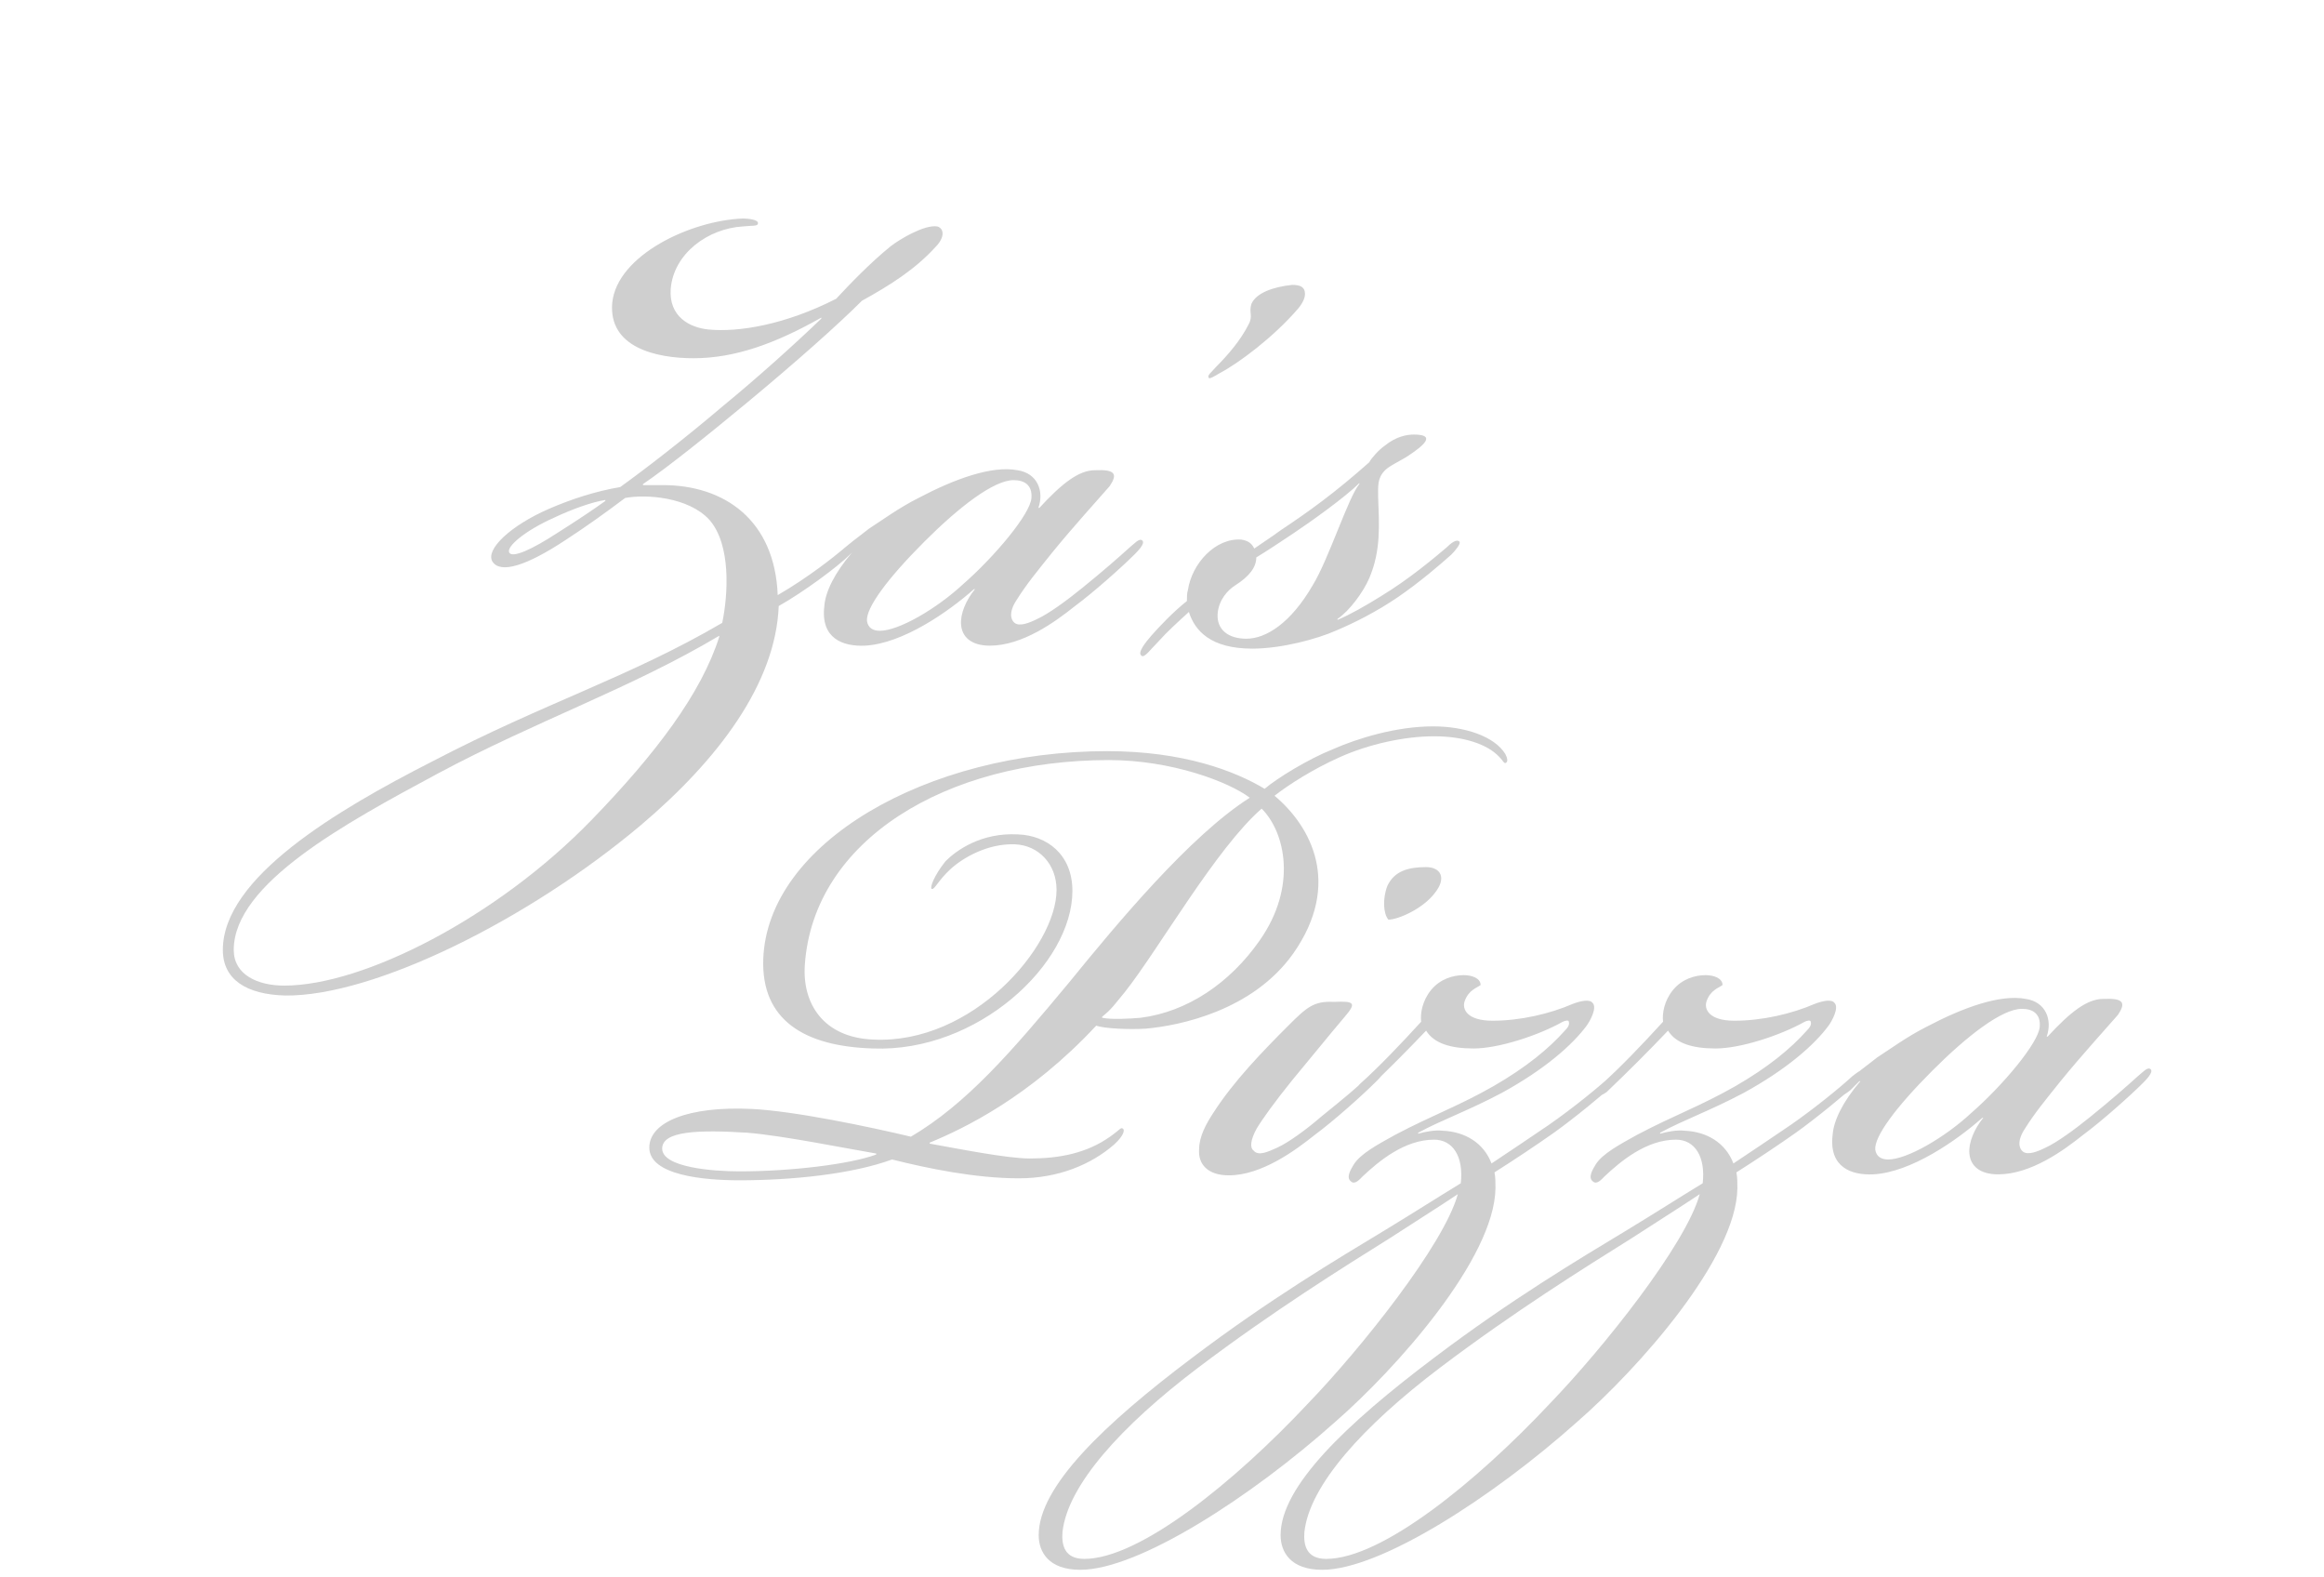 <svg width="258" height="175" viewBox="0 0 258 175" fill="none" xmlns="http://www.w3.org/2000/svg">
<path d="M117.293 98.768C117.293 105.038 107.943 115.928 96.943 115.378C91.443 115.158 89.023 111.418 89.353 107.018C90.343 93.268 104.973 84.358 123.123 84.358C130.053 84.358 136.433 86.778 138.743 88.538C132.143 92.718 124.003 102.508 118.723 108.998C112.233 116.808 107.283 122.528 101.123 126.158C96.503 125.058 88.143 123.298 83.413 123.078C76.483 122.748 72.083 124.508 72.083 127.368C72.083 130.448 78.133 130.998 82.093 130.998C87.813 130.998 94.523 130.338 99.033 128.688C102.993 129.678 108.273 130.778 113.113 130.778C117.513 130.778 121.143 129.238 123.673 127.038C124.773 126.048 124.883 125.388 124.663 125.278C124.443 125.058 124.333 125.388 123.233 126.158C120.593 128.028 117.513 128.578 114.323 128.578C111.793 128.578 106.293 127.478 103.213 126.928V126.818C106.953 125.278 114.323 121.758 121.693 113.838C122.683 114.168 125.323 114.278 127.193 114.168C130.933 113.838 139.073 112.188 143.583 105.808C148.973 98.108 145.563 91.728 141.493 88.318C143.033 87.108 145.783 85.348 148.753 84.028C151.943 82.598 155.903 81.718 159.203 81.718C162.503 81.718 165.143 82.598 166.463 84.028C166.903 84.468 166.903 84.688 167.123 84.688C167.453 84.578 167.343 84.138 167.123 83.698C165.913 81.718 162.613 80.618 159.093 80.618C155.023 80.618 150.733 81.938 147.983 83.148C145.233 84.248 141.823 86.338 140.393 87.548C137.093 85.568 131.373 83.368 122.903 83.368C102.883 83.368 85.173 93.598 84.733 106.468C84.513 113.178 89.243 116.148 96.943 116.368C108.493 116.808 119.053 107.018 119.053 98.878C119.053 94.808 116.193 92.718 113.003 92.608C108.933 92.388 106.183 94.368 104.973 95.578C103.653 97.228 103.213 98.548 103.433 98.658C103.763 98.768 104.093 97.778 105.523 96.458C106.843 95.248 109.593 93.598 112.673 93.708C115.313 93.818 117.293 95.908 117.293 98.768ZM122.353 112.848C123.453 111.968 123.783 111.418 124.883 110.098C128.623 105.368 135.003 94.148 140.063 89.748C142.703 92.388 144.023 98.438 139.843 104.378C136.543 109.108 131.813 112.298 126.643 112.958C125.433 113.068 123.343 113.178 122.353 112.958V112.848ZM97.273 128.138C94.303 129.238 87.703 130.008 82.093 130.008C79.123 130.008 73.513 129.568 73.513 127.478C73.513 125.498 77.583 125.388 82.973 125.718C86.933 126.048 93.423 127.368 97.273 128.028V128.138ZM158.307 96.238C156.327 96.238 154.787 96.678 154.017 98.328C153.467 99.758 153.577 101.408 154.127 102.068C155.227 102.068 157.977 100.858 159.297 99.098C160.617 97.448 159.957 96.238 158.307 96.238ZM136.417 130.448C140.047 130.448 143.787 127.698 145.987 125.938C148.077 124.398 151.267 121.538 152.587 120.218C152.917 119.888 153.797 119.118 153.467 118.788C153.137 118.458 152.477 119.118 151.927 119.448C150.717 120.658 148.957 122.088 146.647 123.958C144.997 125.388 143.017 126.818 141.807 127.368C140.817 127.808 139.717 128.358 139.167 127.698C138.727 127.368 138.837 126.488 139.497 125.278C140.157 124.178 141.587 122.198 143.457 119.888C145.657 117.248 147.417 115.048 149.287 112.848C150.607 111.308 150.387 111.088 148.077 111.198C145.877 111.088 145.107 111.748 143.017 113.838C140.157 116.698 136.967 119.998 134.767 123.408C133.887 124.728 133.117 126.158 133.117 127.588C133.007 129.238 134.107 130.448 136.417 130.448ZM157.441 125.718C160.081 124.288 162.941 123.298 166.681 121.318C171.521 118.678 174.601 115.928 176.141 113.838C176.471 113.398 177.351 111.858 176.801 111.308C176.471 110.868 175.481 111.088 174.601 111.418C172.071 112.518 168.771 113.288 165.691 113.288C162.831 113.288 162.281 111.968 162.611 111.088C163.051 109.878 163.931 109.658 164.371 109.328C164.371 108.558 163.381 108.228 162.501 108.228C161.291 108.228 159.861 108.668 158.871 109.878C157.881 111.088 157.661 112.518 157.771 113.398C155.461 115.928 153.041 118.458 150.951 120.328C150.511 120.768 150.071 121.428 150.291 121.538C150.511 121.758 151.061 121.538 151.501 121.208C153.921 118.898 156.231 116.588 158.321 114.388C159.201 115.818 161.071 116.368 163.601 116.368C166.351 116.368 170.751 114.938 173.501 113.398C173.721 113.288 174.161 113.178 174.161 113.398C174.271 113.728 174.051 114.058 173.721 114.388C171.961 116.368 169.431 118.458 165.801 120.548C161.951 122.748 159.091 123.738 154.911 125.938C152.931 127.038 151.061 128.028 150.291 129.238C149.961 129.788 149.411 130.668 149.961 131.108C150.401 131.548 150.951 130.888 151.281 130.558C153.041 128.908 155.901 126.488 159.201 126.488C161.291 126.488 162.501 128.358 162.171 131.328C159.641 132.868 156.891 134.628 153.811 136.498C148.531 139.688 140.941 144.198 132.361 150.688C122.571 158.058 115.311 164.988 115.311 170.378C115.311 172.248 116.411 174.228 119.931 174.228C126.421 174.228 138.961 166.088 148.201 157.838C155.021 151.898 165.911 139.688 166.021 131.878C166.021 131.218 166.021 130.668 165.911 130.118C168.001 128.798 170.641 127.038 172.511 125.718C174.821 124.068 178.011 121.428 179.331 120.218C179.661 119.888 180.541 119.008 180.321 118.788C179.991 118.458 179.221 119.118 178.781 119.448C177.351 120.768 174.491 123.078 171.961 124.838C170.201 126.048 167.231 128.028 165.581 129.128C164.701 126.818 162.611 125.608 160.191 125.498C159.311 125.388 158.211 125.608 157.441 125.828V125.718ZM120.371 173.018C118.171 173.018 117.841 171.478 117.951 170.048C118.501 164.878 124.441 158.278 133.021 151.788C141.161 145.628 149.081 140.678 154.361 137.378C156.891 135.728 159.531 134.078 161.841 132.538C160.301 138.148 151.061 149.698 145.231 155.748C137.091 164.438 126.531 173.018 120.371 173.018ZM184.297 125.718C186.937 124.288 189.797 123.298 193.537 121.318C198.377 118.678 201.457 115.928 202.997 113.838C203.327 113.398 204.207 111.858 203.657 111.308C203.327 110.868 202.337 111.088 201.457 111.418C198.927 112.518 195.627 113.288 192.547 113.288C189.687 113.288 189.137 111.968 189.467 111.088C189.907 109.878 190.787 109.658 191.227 109.328C191.227 108.558 190.237 108.228 189.357 108.228C188.147 108.228 186.717 108.668 185.727 109.878C184.737 111.088 184.517 112.518 184.627 113.398C182.317 115.928 179.897 118.458 177.807 120.328C177.367 120.768 176.927 121.428 177.147 121.538C177.367 121.758 177.917 121.538 178.357 121.208C180.777 118.898 183.087 116.588 185.177 114.388C186.057 115.818 187.927 116.368 190.457 116.368C193.207 116.368 197.607 114.938 200.357 113.398C200.577 113.288 201.017 113.178 201.017 113.398C201.127 113.728 200.907 114.058 200.577 114.388C198.817 116.368 196.287 118.458 192.657 120.548C188.807 122.748 185.947 123.738 181.767 125.938C179.787 127.038 177.917 128.028 177.147 129.238C176.817 129.788 176.267 130.668 176.817 131.108C177.257 131.548 177.807 130.888 178.137 130.558C179.897 128.908 182.757 126.488 186.057 126.488C188.147 126.488 189.357 128.358 189.027 131.328C186.497 132.868 183.747 134.628 180.667 136.498C175.387 139.688 167.797 144.198 159.217 150.688C149.427 158.058 142.167 164.988 142.167 170.378C142.167 172.248 143.267 174.228 146.787 174.228C153.277 174.228 165.817 166.088 175.057 157.838C181.877 151.898 192.767 139.688 192.877 131.878C192.877 131.218 192.877 130.668 192.767 130.118C194.857 128.798 197.497 127.038 199.367 125.718C201.677 124.068 204.867 121.428 206.187 120.218C206.517 119.888 207.397 119.008 207.177 118.788C206.847 118.458 206.077 119.118 205.637 119.448C204.207 120.768 201.347 123.078 198.817 124.838C197.057 126.048 194.087 128.028 192.437 129.128C191.557 126.818 189.467 125.608 187.047 125.498C186.167 125.388 185.067 125.608 184.297 125.828V125.718ZM147.227 173.018C145.027 173.018 144.697 171.478 144.807 170.048C145.357 164.878 151.297 158.278 159.877 151.788C168.017 145.628 175.937 140.678 181.217 137.378C183.747 135.728 186.387 134.078 188.697 132.538C187.157 138.148 177.917 149.698 172.087 155.748C163.947 164.438 153.387 173.018 147.227 173.018ZM227.212 115.048C227.872 113.178 227.102 111.198 224.902 110.868C222.042 110.318 217.862 111.858 213.902 113.948C211.702 115.048 209.612 116.588 208.402 117.358C207.302 118.238 205.872 119.228 204.772 120.328C204.332 120.768 203.782 121.318 204.002 121.648C204.222 121.868 204.882 121.428 205.432 120.988C205.762 120.658 206.092 120.328 206.422 119.998H206.532C204.552 122.308 203.562 124.398 203.452 125.938C203.012 129.568 205.542 130.448 207.962 130.338C212.142 130.118 217.202 126.598 220.062 124.068H220.172C219.182 125.278 218.522 126.818 218.632 128.028C218.742 129.348 219.732 130.338 221.822 130.338C225.452 130.338 229.082 127.698 231.282 125.938C233.372 124.398 236.562 121.538 237.882 120.218C238.212 119.888 239.092 119.008 238.762 118.678C238.432 118.348 237.882 119.008 237.332 119.448C236.122 120.548 234.362 122.088 232.052 123.958C230.292 125.388 228.312 126.818 227.102 127.368C226.222 127.808 225.122 128.248 224.572 127.808C224.132 127.478 223.912 126.598 224.792 125.278C225.892 123.518 226.992 122.198 228.752 119.998C231.172 117.028 233.702 114.278 235.132 112.628C236.012 111.308 235.792 110.758 233.482 110.868C231.722 110.868 229.852 112.298 227.322 115.048H227.212ZM224.462 111.968C225.672 111.968 226.552 112.518 226.442 113.948C226.332 115.708 222.372 120.438 218.852 123.518C215.882 126.268 211.702 128.688 209.612 128.688C208.842 128.688 208.292 128.358 208.182 127.588C208.072 126.158 210.382 122.968 214.562 118.788C218.412 114.938 222.262 111.968 224.462 111.968Z" fill="#CFCFCF"/>
<path d="M91.179 35.36C88.209 38.22 83.919 42.07 80.289 45.04C75.889 48.78 71.599 52.08 68.849 54.06C66.209 54.5 63.459 55.38 60.929 56.48C56.639 58.35 53.889 60.99 54.659 62.31C55.539 63.74 58.509 62.75 62.689 60C65.219 58.35 67.199 56.92 69.399 55.27C71.709 54.83 76.439 55.16 78.749 57.69C81.169 60.44 80.839 65.94 80.179 69.13C69.839 75.18 60.599 77.93 47.949 84.53C37.389 89.92 24.739 97.4 24.739 105.43C24.739 108.73 27.379 110.38 31.669 110.49C41.459 110.6 58.619 102.13 71.159 91.57C79.739 84.31 86.119 75.84 86.449 67.26C89.199 65.72 93.049 62.86 94.369 61.54C94.809 61.1 95.579 60.44 95.249 60.11C94.919 59.78 94.479 60.22 93.819 60.77C92.499 61.87 89.749 64.07 86.339 66.05C86.009 57.69 80.399 53.84 73.579 53.84H71.379V53.73C74.129 51.86 78.529 48.34 83.039 44.6C88.209 40.31 92.939 36.13 95.689 33.38C98.879 31.62 101.629 29.86 103.829 27.44C104.929 26.34 104.819 25.35 104.049 25.13C102.619 24.91 99.869 26.56 98.879 27.33C96.569 29.2 94.259 31.62 92.829 33.16C87.219 36.02 82.049 36.9 78.639 36.57C76.549 36.35 74.239 35.14 74.459 32.06C74.789 28.1 78.639 25.35 82.489 25.13C83.479 25.02 84.139 25.13 84.139 24.8C84.249 24.36 82.929 24.25 82.489 24.25C76.659 24.47 68.519 28.32 67.969 33.6C67.529 38.55 72.809 39.76 76.989 39.76C81.609 39.76 86.119 38.11 91.179 35.25V35.36ZM79.849 70.67C77.869 76.94 72.809 83.65 65.659 91.02C55.209 101.8 40.359 109.39 31.559 109.39C28.589 109.39 25.949 108.18 25.949 105.43C25.949 98.06 38.379 91.35 48.609 85.85C59.499 80.02 70.059 76.39 79.849 70.56V70.67ZM67.199 55.6C65.989 56.48 64.009 57.8 61.919 59.12C59.059 60.99 56.859 61.98 56.529 61.32C56.199 60.66 58.289 58.9 61.479 57.47C63.569 56.48 65.769 55.71 67.199 55.49V55.6ZM115.275 56.37C115.935 54.5 115.165 52.52 112.965 52.19C110.105 51.64 105.925 53.18 101.965 55.27C99.765 56.37 97.675 57.91 96.465 58.68C95.365 59.56 93.935 60.55 92.835 61.65C92.395 62.09 91.845 62.64 92.065 62.97C92.285 63.19 92.945 62.75 93.495 62.31C93.825 61.98 94.155 61.65 94.485 61.32H94.595C92.615 63.63 91.625 65.72 91.515 67.26C91.075 70.89 93.605 71.77 96.025 71.66C100.205 71.44 105.265 67.92 108.125 65.39H108.235C107.245 66.6 106.585 68.14 106.695 69.35C106.805 70.67 107.795 71.66 109.885 71.66C113.515 71.66 117.145 69.02 119.345 67.26C121.435 65.72 124.625 62.86 125.945 61.54C126.275 61.21 127.155 60.33 126.825 60C126.495 59.67 125.945 60.33 125.395 60.77C124.185 61.87 122.425 63.41 120.115 65.28C118.355 66.71 116.375 68.14 115.165 68.69C114.285 69.13 113.185 69.57 112.635 69.13C112.195 68.8 111.975 67.92 112.855 66.6C113.955 64.84 115.055 63.52 116.815 61.32C119.235 58.35 121.765 55.6 123.195 53.95C124.075 52.63 123.855 52.08 121.545 52.19C119.785 52.19 117.915 53.62 115.385 56.37H115.275ZM112.525 53.29C113.735 53.29 114.615 53.84 114.505 55.27C114.395 57.03 110.435 61.76 106.915 64.84C103.945 67.59 99.765 70.01 97.675 70.01C96.905 70.01 96.355 69.68 96.245 68.91C96.135 67.48 98.445 64.29 102.625 60.11C106.475 56.26 110.325 53.29 112.525 53.29ZM144.874 32.61C144.874 31.84 144.324 31.62 143.444 31.62C141.354 31.84 139.484 32.5 138.934 33.71C138.604 34.7 139.154 35.03 138.604 36.02C137.724 37.78 136.294 39.43 134.974 40.75C134.424 41.41 133.984 41.63 134.204 41.96C134.314 42.07 134.864 41.74 135.414 41.41C137.504 40.31 141.354 37.45 144.104 34.26C144.654 33.6 144.874 33.05 144.874 32.61ZM148.485 68.69C149.805 67.81 151.345 65.72 152.005 64.18C153.325 61.1 153.105 58.24 152.995 55.16C152.995 53.95 152.885 53.07 153.765 52.19C154.315 51.64 155.415 51.2 156.405 50.54C158.055 49.44 159.485 48.23 156.955 48.23C156.185 48.23 154.975 48.45 153.765 49.44C153.105 49.88 152.225 50.87 152.005 51.31C148.155 54.72 145.405 56.7 142.105 58.9C141.225 59.56 140.015 60.33 139.245 60.88C138.915 60.22 138.475 60 137.815 59.89C134.955 59.67 132.315 62.53 131.875 65.5C131.765 65.83 131.765 66.27 131.765 66.71C130.225 67.92 128.685 69.57 127.805 70.56C127.145 71.33 126.265 72.43 126.705 72.76C127.035 73.09 127.695 72.1 128.685 71.11C129.455 70.23 130.775 69.02 131.985 67.92C132.645 70.01 134.405 71.99 139.025 71.99C142.325 71.99 146.285 70.89 148.265 70.01C150.355 69.13 152.775 67.92 155.195 66.27C157.615 64.62 160.035 62.53 161.135 61.54C161.465 61.21 162.235 60.33 162.015 60.11C161.685 59.78 161.025 60.33 160.585 60.77C159.155 61.98 156.405 64.29 153.325 66.16C151.565 67.26 149.805 68.25 148.485 68.8V68.69ZM150.905 53.73C149.695 55.16 147.495 62.09 145.735 64.95C143.315 69.13 140.565 70.89 138.365 70.89C136.385 70.89 135.065 69.9 135.175 68.14C135.285 66.6 136.275 65.5 137.155 64.95C138.695 63.96 139.465 62.97 139.465 61.87C140.565 61.21 142.545 59.89 143.535 59.23C145.515 57.91 149.365 55.16 150.905 53.62V53.73Z" fill="#CFCFCF"/>
</svg>
